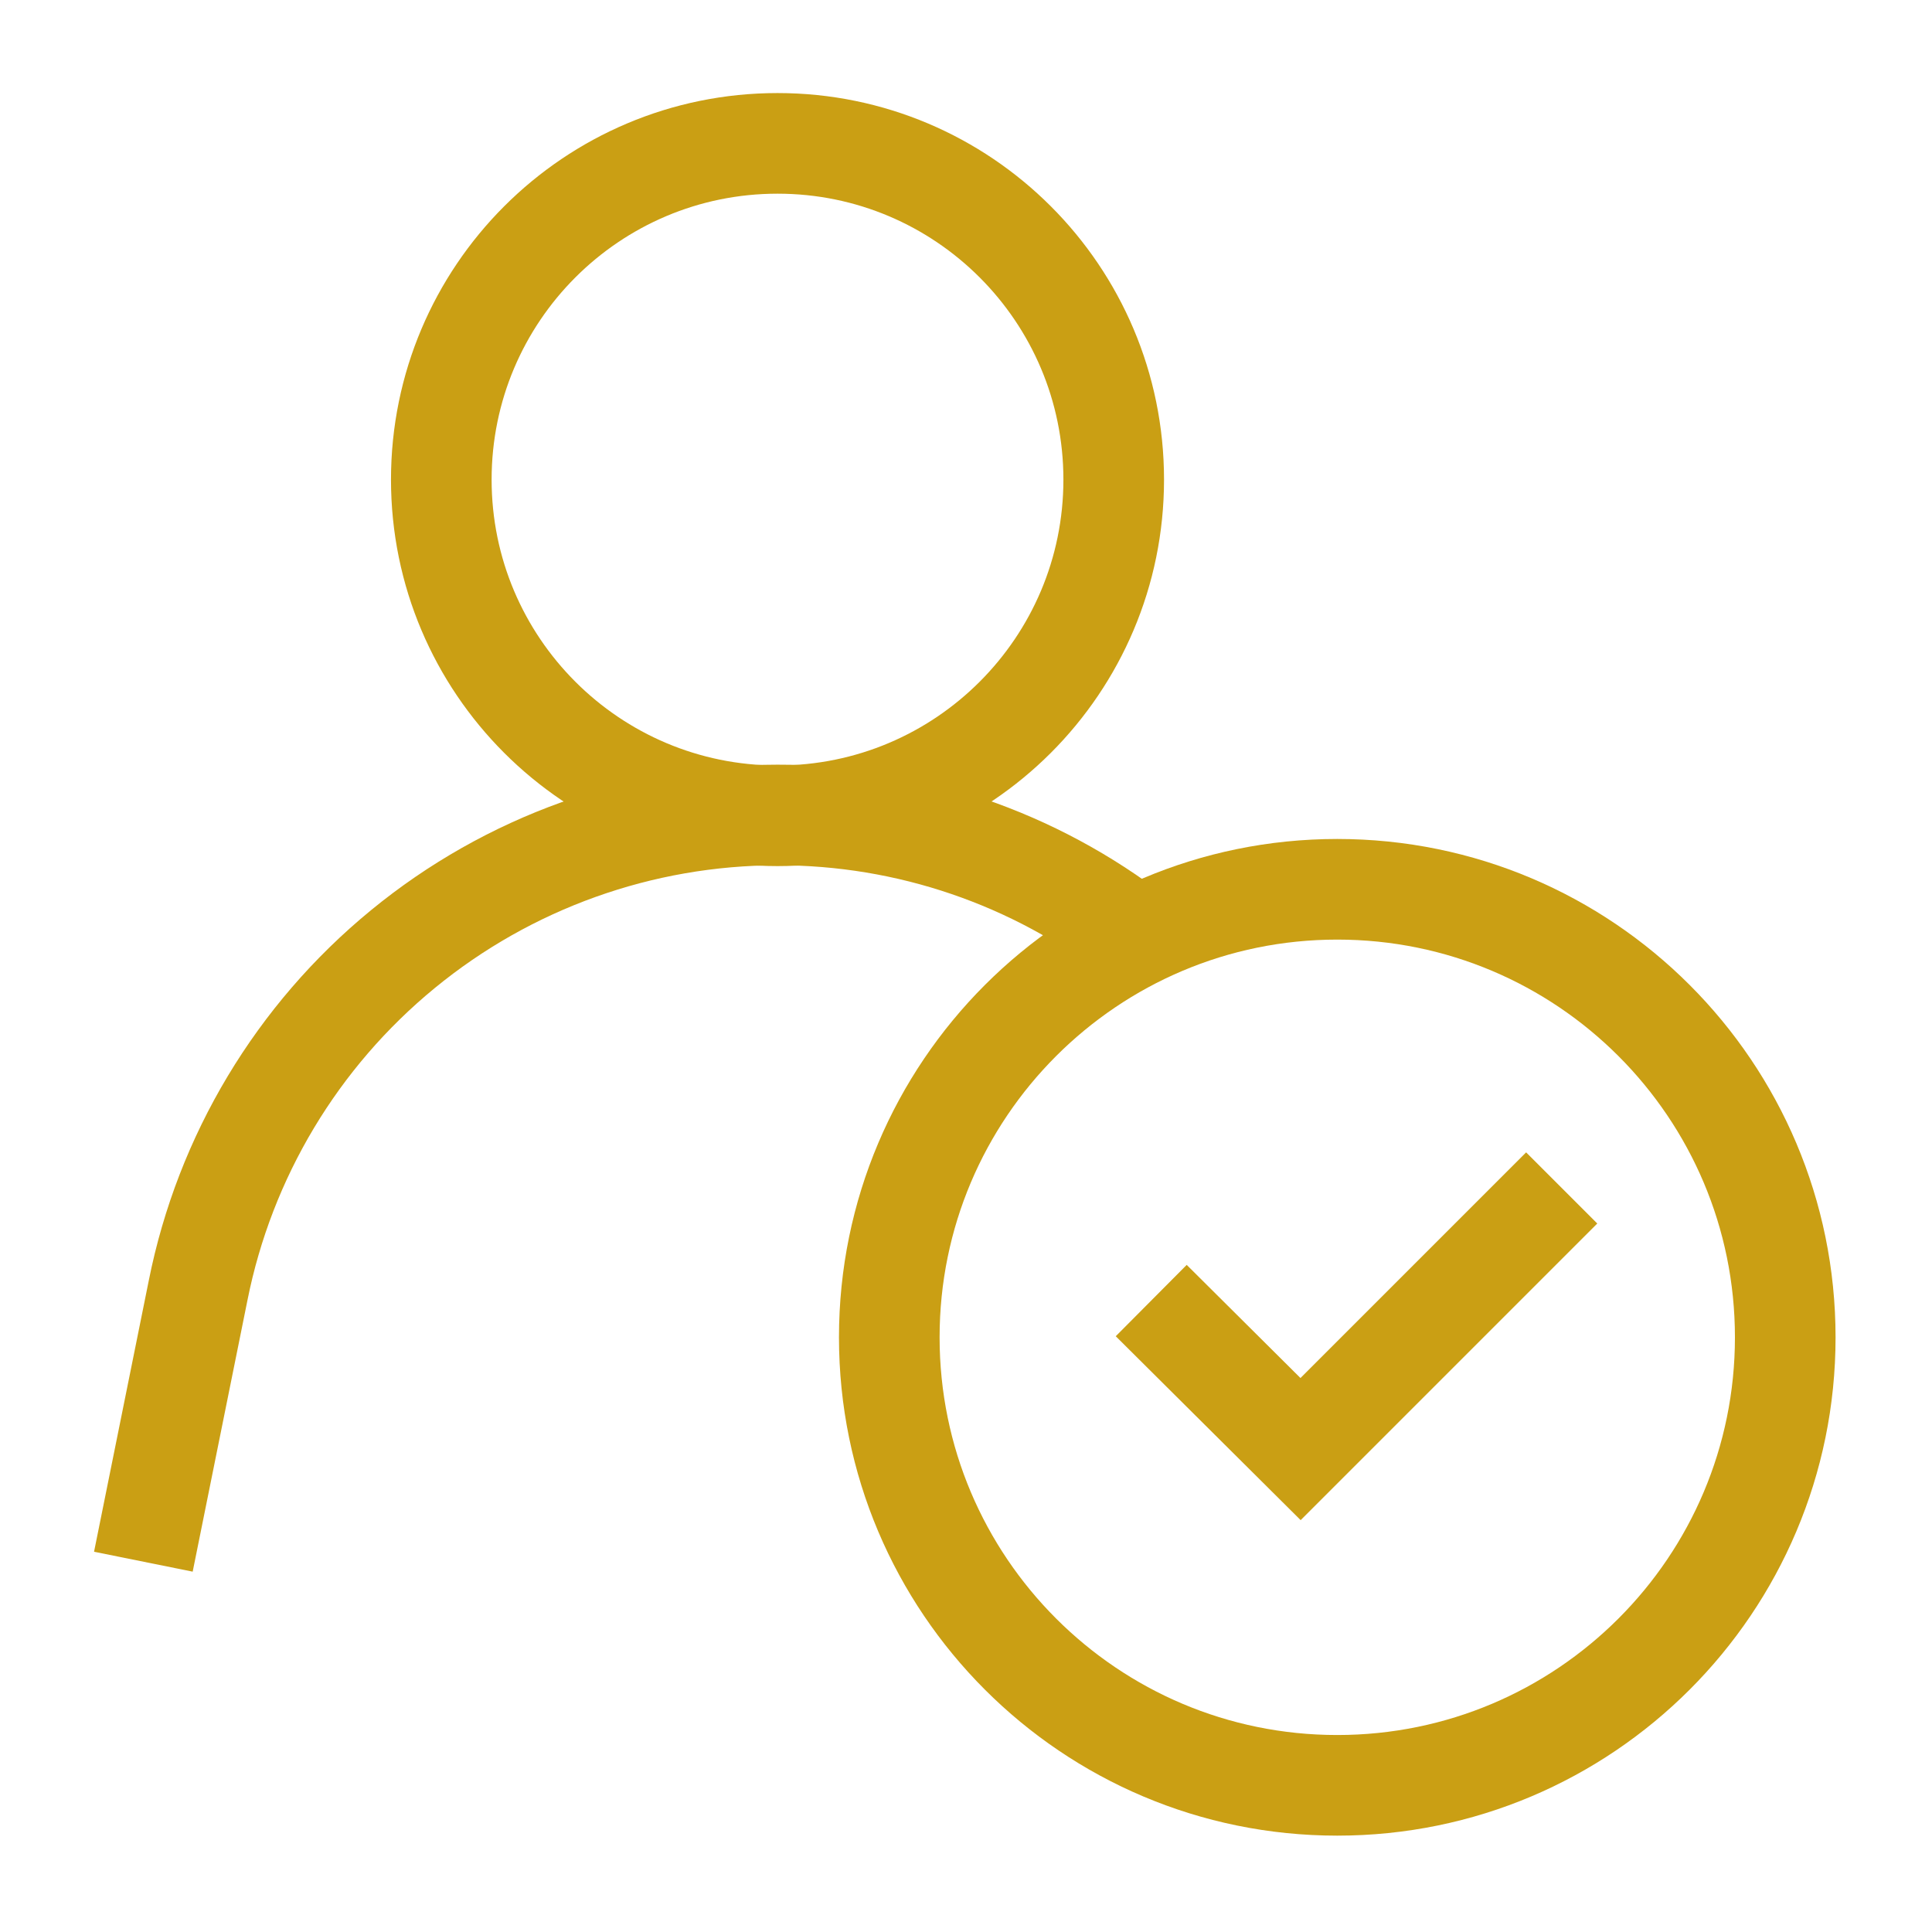 <svg width="24" height="24" viewBox="0 0 24 24" fill="none" xmlns="http://www.w3.org/2000/svg">
<path d="M9.659 10.134C11.965 10.134 13.835 8.264 13.835 5.958C13.835 3.651 11.965 1.781 9.659 1.781C7.352 1.781 5.482 3.651 5.482 5.958C5.482 8.264 7.352 10.134 9.659 10.134Z" stroke="#CA9F14" stroke-width="1.25" stroke-miterlimit="10"/>
<path d="M1.781 19.4L2.461 16.03C2.793 14.365 3.692 12.867 5.004 11.791C6.316 10.714 7.961 10.125 9.658 10.124C11.276 10.121 12.848 10.658 14.126 11.649" stroke="#CA9F14" stroke-width="1.25" stroke-miterlimit="10"/>
<path d="M16.612 22.178C19.686 22.178 22.177 19.686 22.177 16.613C22.177 13.539 19.686 11.047 16.612 11.047C13.539 11.047 11.047 13.539 11.047 16.613C11.047 19.686 13.539 22.178 16.612 22.178Z" stroke="#CA9F14" stroke-width="1.25" stroke-miterlimit="10"/>
<path d="M19.4 14.757L16.156 18.001L14.301 16.156" stroke="#CA9F14" stroke-width="1.25" stroke-miterlimit="10"/>
</svg>
